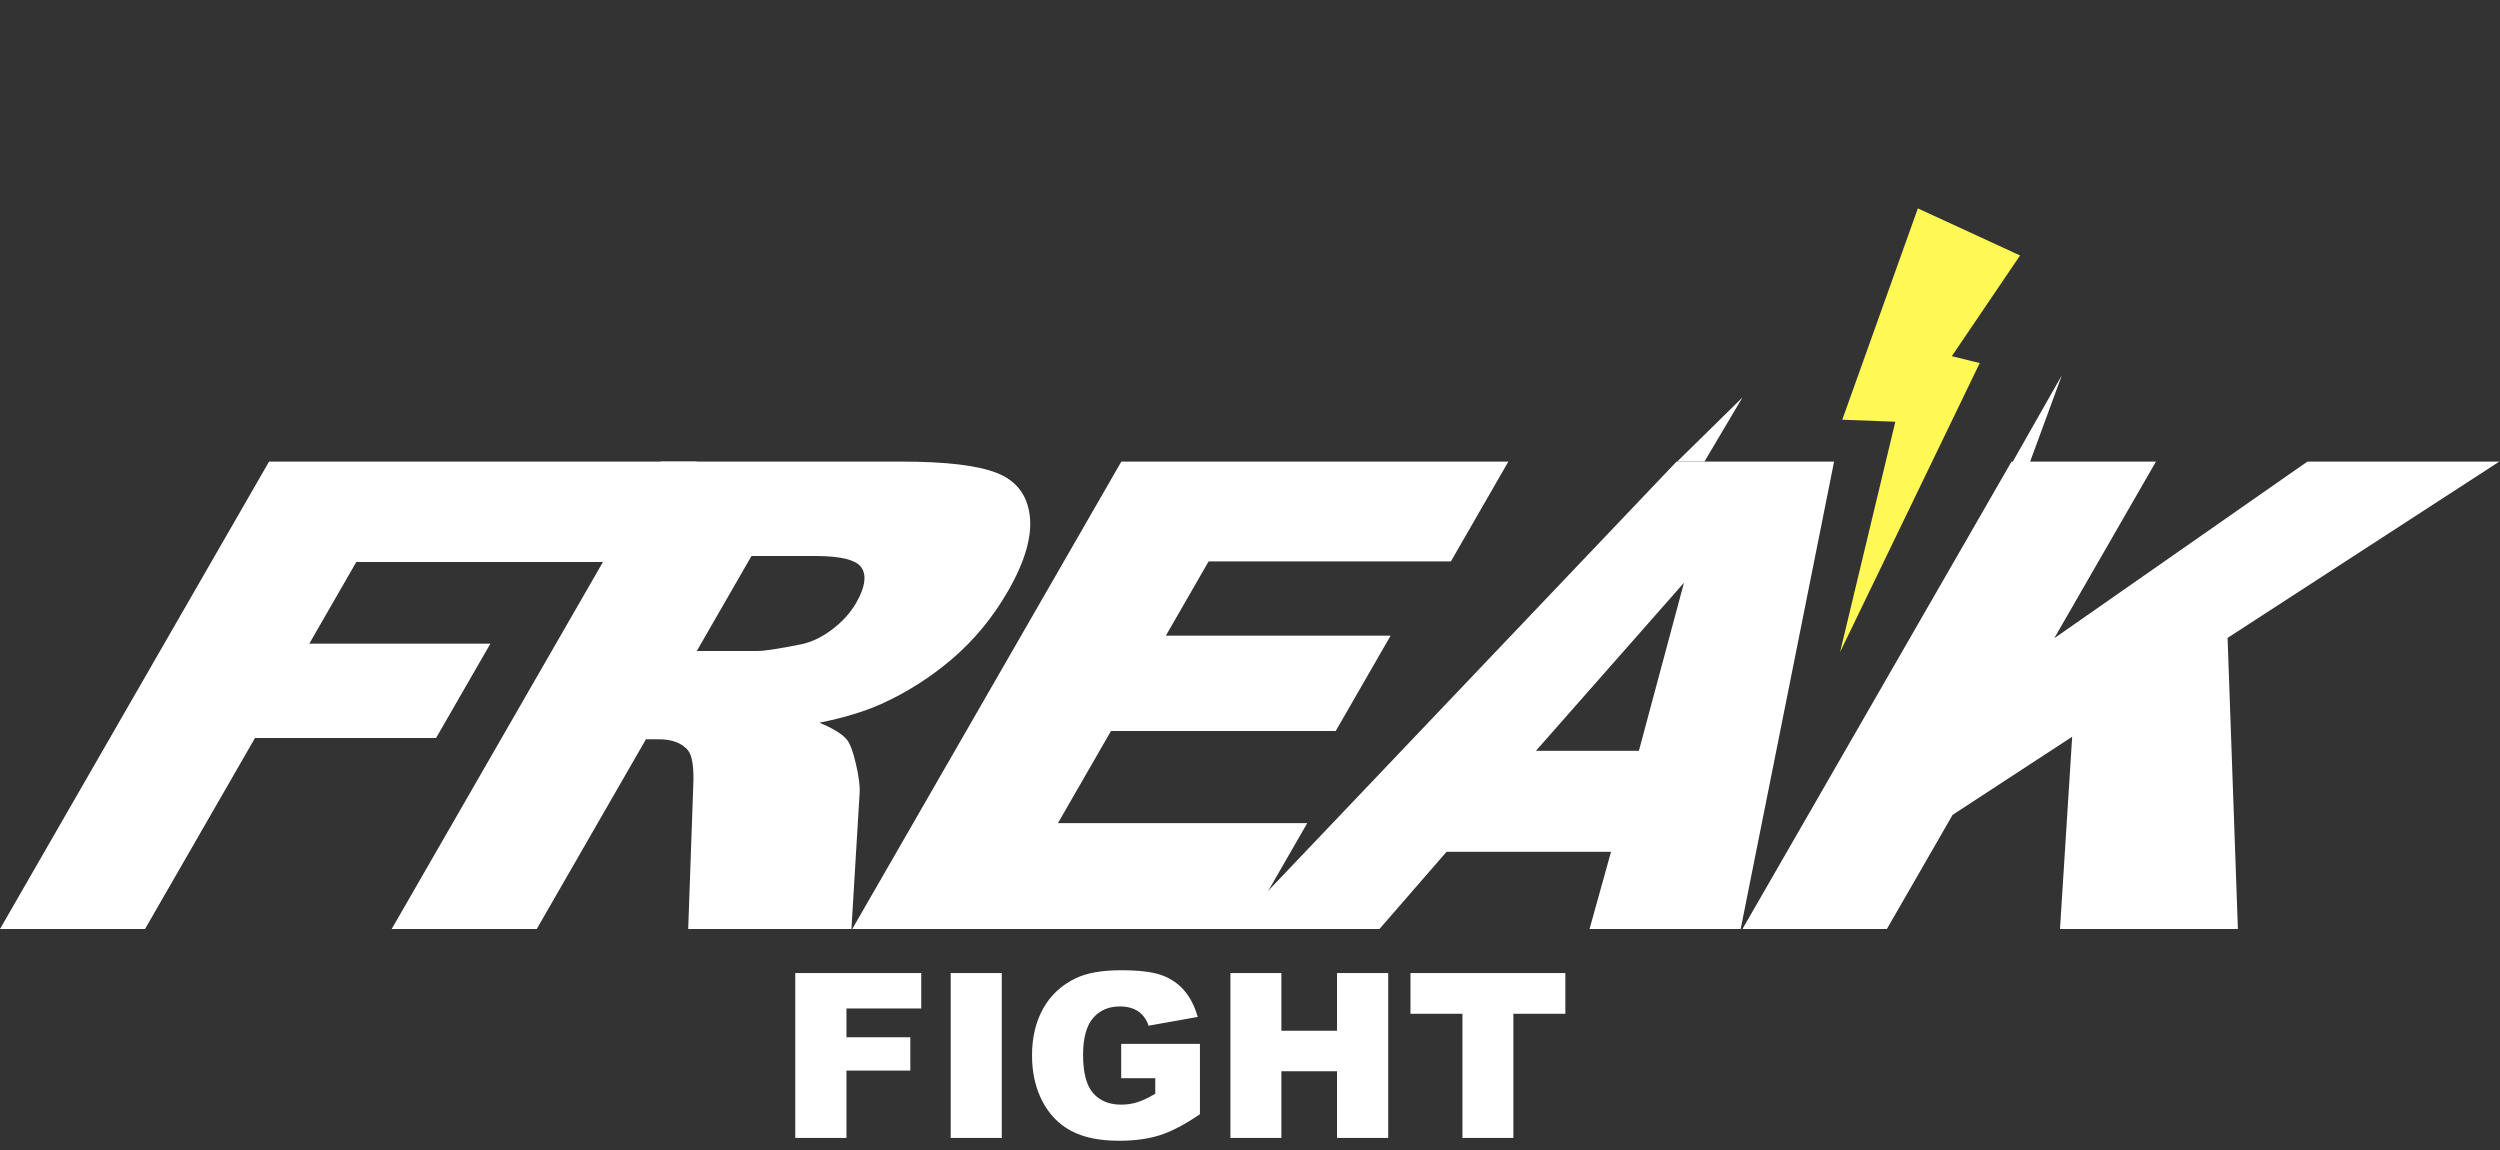 <?xml version="1.0" encoding="UTF-8" standalone="no"?>
<!DOCTYPE svg PUBLIC "-//W3C//DTD SVG 1.1//EN" "http://www.w3.org/Graphics/SVG/1.1/DTD/svg11.dtd">
<svg width="100%" height="100%" viewBox="0 0 100 46" version="1.1" xmlns="http://www.w3.org/2000/svg"  xml:space="preserve"  style="fill-rule:evenodd;clip-rule:evenodd;stroke-linejoin:round;stroke-miterlimit:2;">
    <rect x="0" y="0" width="100" height="46" fill="#333333" stroke="none"/>
    <path d="M80.802,10.219L78.073,14.247L79.189,14.523L73.603,26.084L75.813,16.87L73.691,16.788L76.715,8.335L80.802,10.219Z" style="fill:rgb(255,248,85);"/>
    <g>
        <path d="M10.762,18.464L27.872,18.464L25.559,22.481L14.252,22.481L12.372,25.746L19.616,25.746L17.443,29.52L10.2,29.52L5.802,37.159L0,37.159L10.762,18.464Z" style="fill:white;fill-rule:nonzero;"/>
        <path d="M15.668,37.159L26.43,18.464L36.058,18.464C37.843,18.464 39.12,18.617 39.887,18.924C40.655,19.23 41.089,19.797 41.19,20.626C41.291,21.455 40.999,22.464 40.313,23.655C39.716,24.692 38.98,25.586 38.105,26.339C37.23,27.091 36.271,27.701 35.228,28.169C34.564,28.466 33.746,28.713 32.775,28.908C33.331,29.138 33.701,29.367 33.883,29.597C34.007,29.75 34.127,30.077 34.242,30.579C34.357,31.08 34.405,31.467 34.384,31.739L34.057,37.159L27.528,37.159L27.73,31.446C27.765,30.706 27.693,30.226 27.514,30.005C27.264,29.716 26.876,29.571 26.348,29.571L25.838,29.571L21.47,37.159L15.668,37.159ZM27.872,26.039L30.308,26.039C30.571,26.039 31.13,25.954 31.985,25.784C32.411,25.708 32.836,25.512 33.26,25.198C33.683,24.883 34.012,24.522 34.247,24.114C34.594,23.51 34.67,23.047 34.473,22.724C34.277,22.401 33.651,22.239 32.597,22.239L30.06,22.239L27.872,26.039Z" style="fill:white;fill-rule:nonzero;"/>
        <path d="M44.853,18.464L60.334,18.464L58.036,22.456L48.345,22.456L46.634,25.427L55.624,25.427L53.429,29.24L44.439,29.24L42.318,32.925L52.29,32.925L49.852,37.159L34.091,37.159L44.853,18.464Z" style="fill:white;fill-rule:nonzero;"/>
        <path d="M64.441,34.073L57.861,34.073L55.179,37.159L49.275,37.159L67.063,18.464L73.363,18.464L69.627,37.159L63.582,37.159L64.441,34.073ZM65.556,30.031L67.359,23.31L61.438,30.031L65.556,30.031Z" style="fill:white;fill-rule:nonzero;"/>
        <path d="M80.461,18.464L86.238,18.464L82.171,25.529L92.295,18.464L99.972,18.464L89.103,25.516L89.516,37.159L82.4,37.159L82.887,29.469L78.104,32.594L75.476,37.159L69.699,37.159L80.461,18.464Z" style="fill:white;fill-rule:nonzero;"/>
        <path d="M67.087,18.464L69.699,15.898L68.177,18.464L67.087,18.464Z" style="fill:white;"/>
        <path d="M80.982,19.073L82.474,15.01L80.512,18.464L80.982,19.073Z" style="fill:white;"/>
    </g>
    <path d="M31.811,38.922L36.85,38.922L36.85,40.339L33.858,40.339L33.858,41.491L36.413,41.491L36.413,42.823L33.858,42.823L33.858,45.517L31.811,45.517L31.811,38.922Z" style="fill:white;fill-rule:nonzero;"/>
    <rect x="38.028" y="38.922" width="2.042" height="6.595" style="fill:white;"/>
    <path d="M44.848,43.129L44.848,41.756L47.997,41.756L47.997,44.568C47.395,44.979 46.862,45.259 46.398,45.407C45.935,45.556 45.385,45.63 44.749,45.63C43.967,45.63 43.329,45.496 42.835,45.229C42.342,44.963 41.959,44.565 41.688,44.037C41.417,43.509 41.281,42.904 41.281,42.22C41.281,41.5 41.429,40.874 41.726,40.342C42.023,39.809 42.458,39.405 43.031,39.129C43.478,38.916 44.079,38.81 44.835,38.81C45.564,38.81 46.109,38.876 46.47,39.008C46.832,39.14 47.131,39.344 47.37,39.622C47.608,39.899 47.788,40.251 47.908,40.677L45.942,41.028C45.861,40.779 45.723,40.588 45.53,40.456C45.336,40.324 45.09,40.258 44.79,40.258C44.343,40.258 43.987,40.414 43.721,40.724C43.456,41.034 43.323,41.526 43.323,42.197C43.323,42.911 43.458,43.421 43.726,43.727C43.994,44.033 44.369,44.186 44.848,44.186C45.076,44.186 45.294,44.153 45.501,44.087C45.708,44.021 45.945,43.908 46.211,43.749L46.211,43.129L44.848,43.129Z" style="fill:white;fill-rule:nonzero;"/>
    <path d="M49.217,38.922L51.255,38.922L51.255,41.23L53.481,41.23L53.481,38.922L55.528,38.922L55.528,45.517L53.481,45.517L53.481,42.85L51.255,42.85L51.255,45.517L49.217,45.517L49.217,38.922Z" style="fill:white;fill-rule:nonzero;"/>
    <path d="M56.419,38.922L62.614,38.922L62.614,40.551L60.535,40.551L60.535,45.517L58.498,45.517L58.498,40.551L56.419,40.551L56.419,38.922Z" style="fill:white;fill-rule:nonzero;"/>
</svg>
